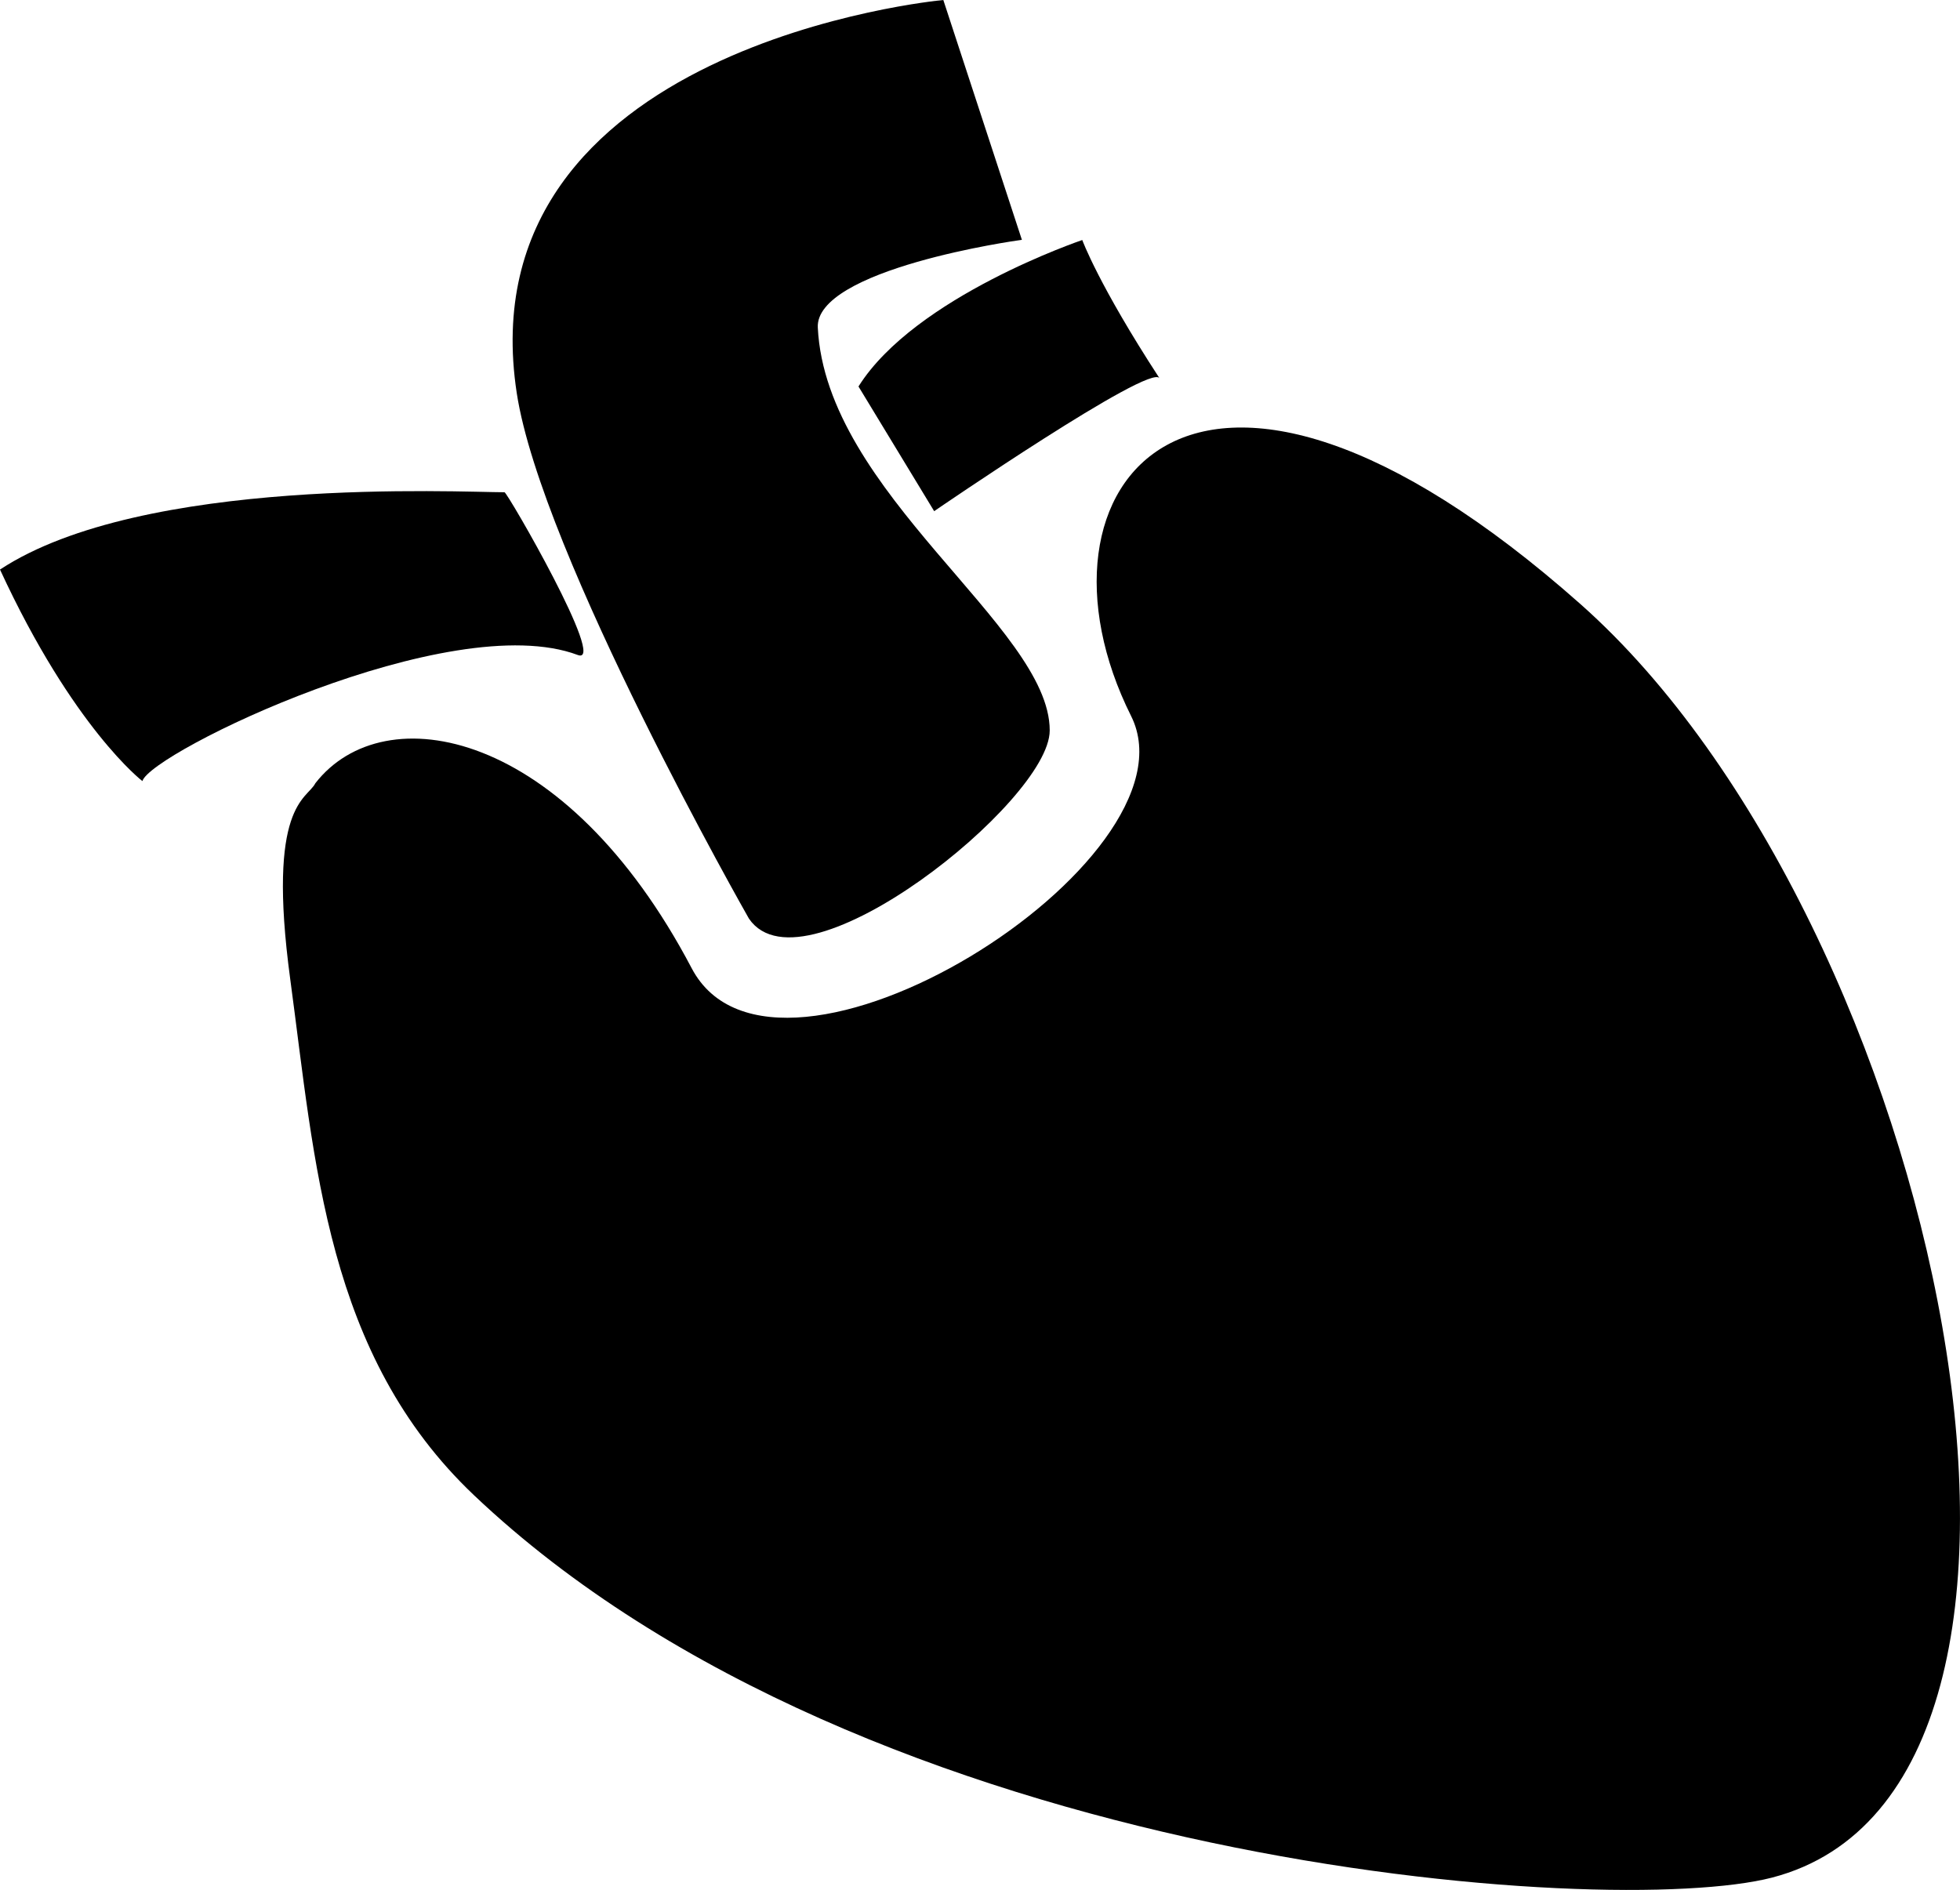 <svg id="heart" xmlns="http://www.w3.org/2000/svg" viewBox="0 0 481.73 464.56">
	<defs>
		<style>.cls-1{stroke:#000;}
		#heart:hover { fill: #3377a0 !important; }
		#heart { cursor: pointer; }

		</style>
	</defs>
	<g id="ventricle"><path id="left-ventricle" d="M77.5,192.54c-2,4-12,5-6.16,48.19,6.08,44.9,8.78,92.31,45.16,126.81,97,92,279.31,104.27,319,94,86.15-22.32,41.13-234.83-47-313C292.65,63.52,250,120,278,176c17.8,35.6-87.28,101.42-108,62C139,179,94.39,170.81,77.5,192.54Z"/></g><g id="aorta"><path id="aortic-valve" class="cls-1" d="M250.5,58.54s-50.73,7-50,22c2,41,57,73.92,57,99,0,17-60,65-73,46,0,0-50.95-89.45-57-129-13-85,104-96,104-96Z"/></g><g id="pulmonary"><path id="pulmonary-arteries" d="M142,161c-31.38-11.77-105,24-107,31,0,0-17-13-35-52,35.11-23.1,112.88-19,124-19C124.69,121,149.44,163.82,142,161Zm69-66,18.6,30.65S283,89,285,93c-15-23-19-34-19-34S224.9,72.88,211,95Z"/>
</g>
<defs>
	<script>
		let icon = document.querySelector("#heart");

		function logMyId() {
		console.log(this.id);
		}

		icon.addEventListener("click", logMyId);

	</script>
</defs>
</svg>